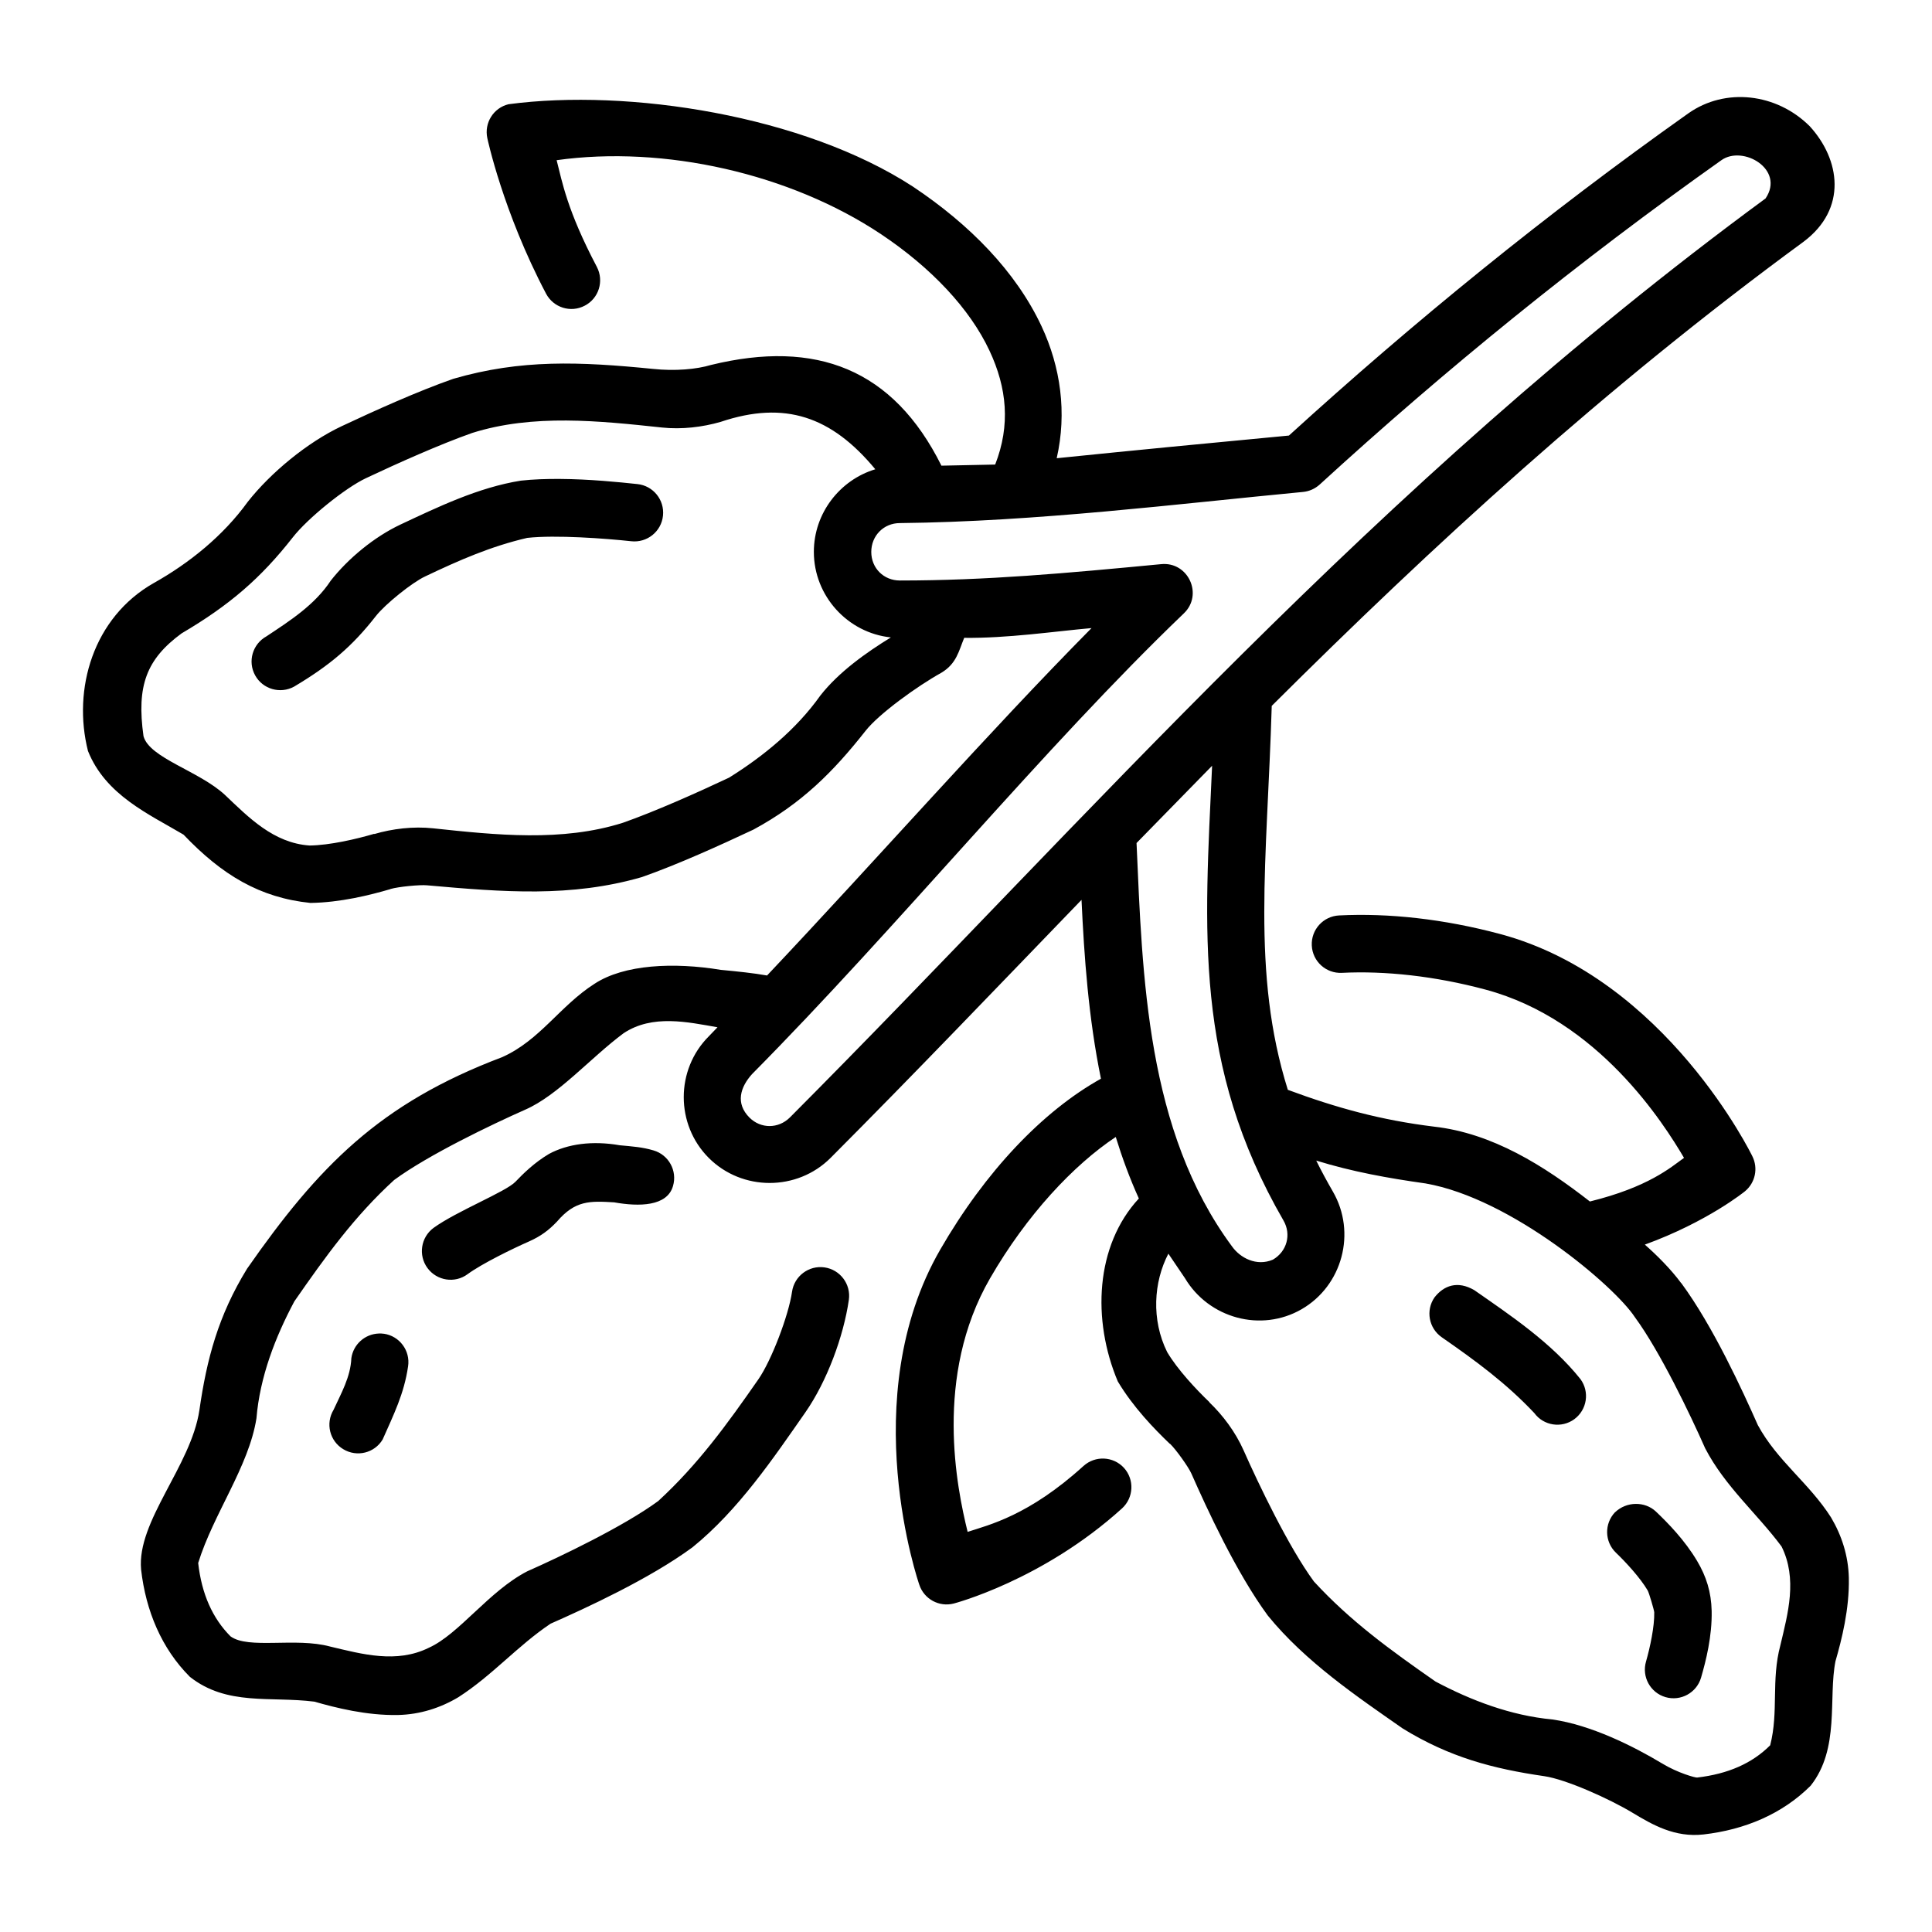 <?xml version="1.0" encoding="UTF-8" standalone="no"?>
<!-- Created with Inkscape (http://www.inkscape.org/) -->

<svg
   width="64pt"
   height="64pt"
   viewBox="0 0 22.578 22.578"
   version="1.1"
   id="svg831"
   inkscape:version="1.1.1 (3bf5ae0d25, 2021-09-20)"
   sodipodi:docname="Export - Unblash - 64px.svg"
   inkscape:export-filename="C:\Users\User\Desktop\CARLOS PROJECT\2. FEBRUARI 1\DONE\25 - Dates.png"
   inkscape:export-xdpi="576"
   inkscape:export-ydpi="576"
   xmlns:inkscape="http://www.inkscape.org/namespaces/inkscape"
   xmlns:sodipodi="http://sodipodi.sourceforge.net/DTD/sodipodi-0.dtd"
   xmlns="http://www.w3.org/2000/svg"
   xmlns:svg="http://www.w3.org/2000/svg"
   xmlns:rdf="http://www.w3.org/1999/02/22-rdf-syntax-ns#"
   xmlns:cc="http://creativecommons.org/ns#"
   xmlns:dc="http://purl.org/dc/elements/1.1/">
  <defs
     id="defs825">
    <pattern
       id="EMFhbasepattern"
       patternUnits="userSpaceOnUse"
       width="6"
       height="6"
       x="0"
       y="0" />
    <pattern
       id="EMFhbasepattern-9"
       patternUnits="userSpaceOnUse"
       width="6"
       height="6"
       x="0"
       y="0" />
    <pattern
       id="EMFhbasepattern-0"
       patternUnits="userSpaceOnUse"
       width="6"
       height="6"
       x="0"
       y="0" />
    <pattern
       id="EMFhbasepattern-7"
       patternUnits="userSpaceOnUse"
       width="6"
       height="6"
       x="0"
       y="0" />
    <pattern
       id="EMFhbasepattern-2"
       patternUnits="userSpaceOnUse"
       width="6"
       height="6"
       x="0"
       y="0" />
    <pattern
       id="EMFhbasepattern-98"
       patternUnits="userSpaceOnUse"
       width="6"
       height="6"
       x="0"
       y="0" />
    <pattern
       id="EMFhbasepattern-6"
       patternUnits="userSpaceOnUse"
       width="6"
       height="6"
       x="0"
       y="0" />
    <pattern
       id="EMFhbasepattern-01"
       patternUnits="userSpaceOnUse"
       width="6"
       height="6"
       x="0"
       y="0" />
    <pattern
       id="EMFhbasepattern-07"
       patternUnits="userSpaceOnUse"
       width="6"
       height="6"
       x="0"
       y="0" />
    <pattern
       id="EMFhbasepattern-8"
       patternUnits="userSpaceOnUse"
       width="6"
       height="6"
       x="0"
       y="0" />
    <pattern
       id="EMFhbasepattern-4"
       patternUnits="userSpaceOnUse"
       width="6"
       height="6"
       x="0"
       y="0" />
    <pattern
       id="EMFhbasepattern-40"
       patternUnits="userSpaceOnUse"
       width="6"
       height="6"
       x="0"
       y="0" />
    <pattern
       id="EMFhbasepattern-08"
       patternUnits="userSpaceOnUse"
       width="6"
       height="6"
       x="0"
       y="0" />
    <pattern
       id="EMFhbasepattern-04"
       patternUnits="userSpaceOnUse"
       width="6"
       height="6"
       x="0"
       y="0" />
    <pattern
       id="EMFhbasepattern-014"
       patternUnits="userSpaceOnUse"
       width="6"
       height="6"
       x="0"
       y="0" />
    <pattern
       id="EMFhbasepattern-27"
       patternUnits="userSpaceOnUse"
       width="6"
       height="6"
       x="0"
       y="0" />
    <pattern
       id="EMFhbasepattern-09"
       patternUnits="userSpaceOnUse"
       width="6"
       height="6"
       x="0"
       y="0" />
    <pattern
       id="EMFhbasepattern-5"
       patternUnits="userSpaceOnUse"
       width="6"
       height="6"
       x="0"
       y="0" />
    <pattern
       id="EMFhbasepattern-018"
       patternUnits="userSpaceOnUse"
       width="6"
       height="6"
       x="0"
       y="0" />
  </defs>
  <sodipodi:namedview
     id="base"
     pagecolor="#ffffff"
     bordercolor="#666666"
     borderopacity="1.0"
     inkscape:pageopacity="0.0"
     inkscape:pageshadow="2"
     inkscape:zoom="9.1757813"
     inkscape:cx="42.612175"
     inkscape:cy="42.666667"
     inkscape:document-units="pt"
     inkscape:current-layer="svg831"
     showgrid="false"
     units="pt"
     inkscape:window-width="1920"
     inkscape:window-height="1001"
     inkscape:window-x="-9"
     inkscape:window-y="41"
     inkscape:window-maximized="1"
     inkscape:pagecheckerboard="true"
     inkscape:showpageshadow="false"
     inkscape:object-paths="true"
     inkscape:snap-intersection-paths="true"
     inkscape:snap-smooth-nodes="true"
     inkscape:snap-midpoints="true"
     showguides="true"
     inkscape:snap-bbox="true"
     inkscape:bbox-nodes="true"
     inkscape:snap-nodes="false"
     inkscape:snap-global="true">
    <inkscape:grid
       type="xygrid"
       id="grid1378" />
    <sodipodi:guide
       position="0.97,21.608"
       orientation="78,0"
       id="guide1380"
       inkscape:locked="false" />
    <sodipodi:guide
       position="0.97,0.97"
       orientation="0,78"
       id="guide1382"
       inkscape:locked="false" />
    <sodipodi:guide
       position="21.608,0.97"
       orientation="-78,0"
       id="guide1384"
       inkscape:locked="false" />
    <sodipodi:guide
       position="21.608,21.608"
       orientation="0,-78"
       id="guide1386"
       inkscape:locked="false" />
  </sodipodi:namedview>
  <g
     inkscape:label="Icon"
     inkscape:groupmode="layer"
     id="layer1"
     transform="translate(0,-274.422)" />
  <path
     id="path4689"
     style="color:#000000;display:inline;fill:#000000;stroke-width:1;stroke-linecap:round;stroke-linejoin:round;-inkscape-stroke:none"
     d="M 11.002,5.442 C 10.438,4.311 9.538,3.965 8.309,4.265 8.143,4.315 7.891,4.339 7.63,4.311 6.774,4.226 6.089,4.197 5.297,4.427 4.88,4.573 4.377,4.8 3.992,4.981 3.593,5.169 3.163,5.524 2.895,5.865 2.609,6.261 2.212,6.581 1.798,6.813 1.087,7.216 0.846,8.055 1.028,8.776 1.234,9.292 1.74,9.514 2.145,9.754 2.594,10.225 3.035,10.491 3.628,10.552 c 0.349,-0.005 0.694,-0.091 0.933,-0.161 0.001,-6.7e-4 0.002,-0.001 0.003,-0.002 0.092,-0.027 0.344,-0.051 0.426,-0.043 0.899,0.08 1.683,0.143 2.511,-0.096 0.417,-0.146 0.919,-0.374 1.304,-0.555 0.566,-0.306 0.935,-0.678 1.31,-1.154 0.156,-0.199 0.605,-0.523 0.886,-0.679 0.178,-0.106 0.204,-0.256 0.267,-0.408 0.506,0.006 1.041,-0.074 1.488,-0.114 C 11.533,8.577 10.276,10.011 8.964,11.4 8.807,11.372 8.624,11.353 8.423,11.334 7.877,11.244 7.293,11.269 6.946,11.498 6.544,11.755 6.31,12.157 5.869,12.354 5.152,12.625 4.614,12.944 4.151,13.347 3.691,13.747 3.304,14.229 2.887,14.827 c -0.337,0.549 -0.471,1.055 -0.557,1.654 -0.098,0.652 -0.734,1.297 -0.681,1.862 0.055,0.481 0.239,0.922 0.57,1.253 0.435,0.343 0.94,0.225 1.455,0.29 0.25,0.072 0.611,0.163 0.975,0.156 0.001,4e-6 0.002,4e-6 0.003,0 0.256,-0.006 0.494,-0.082 0.705,-0.208 0.402,-0.259 0.688,-0.598 1.077,-0.859 0.403,-0.178 1.155,-0.522 1.659,-0.893 0.537,-0.435 0.947,-1.044 1.319,-1.577 0.252,-0.362 0.446,-0.886 0.508,-1.315 0.026,-0.183 -0.102,-0.353 -0.285,-0.379 -0.183,-0.026 -0.353,0.102 -0.379,0.285 -0.04,0.277 -0.241,0.804 -0.394,1.024 -0.368,0.529 -0.705,0.994 -1.169,1.421 -0.401,0.295 -1.145,0.651 -1.532,0.822 -0.447,0.231 -0.796,0.734 -1.149,0.893 -0.378,0.187 -0.779,0.075 -1.154,-0.014 C 3.454,19.132 2.904,19.277 2.694,19.123 2.484,18.912 2.357,18.629 2.316,18.266 2.493,17.693 2.908,17.139 2.997,16.575 3.037,16.09 3.218,15.624 3.44,15.208 3.807,14.68 4.141,14.215 4.606,13.79 5.007,13.495 5.752,13.139 6.138,12.968 6.523,12.8 6.903,12.36 7.287,12.075 7.625,11.85 8.039,11.945 8.385,12.005 l -0.102,0.106 c -0.39,0.39 -0.39,1.031 0,1.421 0.39,0.39 1.033,0.39 1.423,0 0.984,-0.987 1.951,-1.999 2.933,-3.016 0.031,0.664 0.081,1.378 0.227,2.09 -0.683,0.381 -1.352,1.086 -1.878,1.997 -1.003,1.737 -0.245,3.916 -0.245,3.916 0.055,0.168 0.232,0.265 0.404,0.22 0,0 1.038,-0.27 1.966,-1.112 0.136,-0.125 0.146,-0.336 0.022,-0.473 -0.125,-0.136 -0.336,-0.146 -0.473,-0.022 -0.64,0.581 -1.104,0.688 -1.354,0.77 -0.125,-0.508 -0.398,-1.82 0.262,-2.963 0.43,-0.744 0.976,-1.324 1.469,-1.652 0.075,0.243 0.163,0.483 0.27,0.719 -0.509,0.549 -0.549,1.42 -0.246,2.138 v 1.1e-5 c 0.179,0.3 0.426,0.555 0.607,0.728 8.72e-4,3e-6 0.002,3e-6 0.003,0 0.069,0.066 0.217,0.273 0.25,0.349 0.178,0.403 0.522,1.154 0.893,1.659 0.436,0.537 1.044,0.948 1.577,1.32 0.548,0.337 1.055,0.47 1.654,0.557 0.25,0.036 0.757,0.262 1.032,0.428 0.233,0.14 0.492,0.291 0.829,0.253 0.481,-0.055 0.921,-0.239 1.252,-0.57 0.344,-0.435 0.204,-1.023 0.29,-1.455 0.072,-0.249 0.164,-0.61 0.156,-0.975 -0.006,-0.257 -0.083,-0.494 -0.208,-0.705 C 21.141,17.33 20.771,17.075 20.543,16.655 20.364,16.251 20.02,15.5 19.649,14.996 l -0.003,-0.002 c -0.12,-0.163 -0.287,-0.329 -0.424,-0.449 0.734,-0.267 1.17,-0.623 1.17,-0.623 0.121,-0.1 0.157,-0.27 0.086,-0.411 0,0 -1.006,-2.075 -2.944,-2.595 -0.66,-0.177 -1.307,-0.247 -1.884,-0.218 -0.186,0.009 -0.329,0.166 -0.32,0.352 0.009,0.185 0.166,0.328 0.352,0.319 0.498,-0.025 1.083,0.036 1.679,0.196 1.321,0.354 2.084,1.568 2.319,1.966 -0.158,0.114 -0.416,0.341 -1.1,0.51 C 18.043,13.623 17.443,13.243 16.757,13.166 16.138,13.09 15.622,12.948 15.05,12.736 14.621,11.367 14.808,10.062 14.862,8.249 16.738,6.381 18.744,4.535 21.077,2.825 21.592,2.439 21.505,1.864 21.149,1.475 20.761,1.088 20.161,1.02 19.73,1.325 18.067,2.503 16.52,3.763 15.063,5.09 14.119,5.179 13.259,5.262 12.349,5.355 12.47,4.824 12.395,4.29 12.172,3.813 11.873,3.174 11.332,2.623 10.669,2.181 9.389,1.348 7.343,1.032 5.943,1.218 5.766,1.261 5.657,1.437 5.695,1.614 c 0,0 0.181,0.858 0.686,1.817 0.086,0.164 0.289,0.228 0.453,0.141 C 6.998,3.487 7.061,3.284 6.975,3.119 6.627,2.458 6.57,2.125 6.505,1.872 7.761,1.696 9.234,2.028 10.298,2.738 c 0.586,0.392 1.036,0.87 1.265,1.359 0.205,0.437 0.247,0.871 0.067,1.332 z M 8.788,12.553 C 10.496,10.829 12.203,8.732 13.833,7.17 c 0.233,-0.22 0.053,-0.61 -0.265,-0.577 -1.12,0.107 -2.043,0.191 -3.052,0.191 -0.189,0 -0.334,-0.145 -0.334,-0.334 2e-6,-0.189 0.145,-0.337 0.334,-0.337 1.596,-0.017 3.241,-0.224 4.712,-0.364 0.073,-0.007 0.141,-0.038 0.195,-0.087 1.463,-1.339 3.021,-2.605 4.694,-3.79 0.252,-0.179 0.745,0.107 0.516,0.447 l -1.5e-5,1.375e-4 C 16.038,5.696 12.715,9.563 9.23,13.06 c -0.134,0.132 -0.339,0.133 -0.472,0 C 8.592,12.893 8.652,12.704 8.788,12.553 Z M 10.229,5.484 C 9.815,5.609 9.511,5.997 9.511,6.449 9.511,6.966 9.908,7.397 10.411,7.449 10.121,7.627 9.803,7.853 9.587,8.128 9.306,8.524 8.919,8.839 8.52,9.088 8.145,9.265 7.65,9.485 7.28,9.615 6.568,9.841 5.794,9.758 5.062,9.68 c -0.233,-0.025 -0.478,0.005 -0.688,0.067 v -0.003 C 4.164,9.806 3.854,9.878 3.618,9.881 3.197,9.852 2.907,9.554 2.628,9.289 2.326,9.009 1.746,8.859 1.677,8.603 1.594,8.013 1.712,7.703 2.122,7.402 2.683,7.072 3.048,6.757 3.423,6.278 3.595,6.058 4.034,5.702 4.277,5.588 4.652,5.411 5.146,5.191 5.517,5.06 6.229,4.835 7.003,4.918 7.735,4.996 c 0.233,0.025 0.477,-0.005 0.687,-0.066 0.751,-0.252 1.296,-0.063 1.807,0.554 z M 6.543,5.597 C 6.387,5.596 6.231,5.601 6.087,5.617 5.589,5.696 5.111,5.928 4.68,6.13 4.374,6.274 4.069,6.526 3.865,6.786 3.678,7.07 3.386,7.256 3.113,7.437 2.951,7.527 2.892,7.731 2.982,7.893 3.071,8.054 3.275,8.113 3.437,8.024 3.855,7.775 4.116,7.554 4.393,7.199 4.502,7.06 4.817,6.807 4.967,6.737 5.37,6.545 5.736,6.385 6.161,6.286 6.495,6.249 7.08,6.293 7.376,6.325 7.562,6.346 7.729,6.212 7.748,6.026 7.767,5.841 7.633,5.676 7.448,5.657 7.231,5.634 6.887,5.599 6.543,5.597 Z m 7.622,3.352 c -0.088,1.935 -0.219,3.491 0.834,5.314 0.095,0.164 0.04,0.363 -0.124,0.458 -0.191,0.081 -0.382,-0.02 -0.478,-0.156 C 13.397,13.213 13.351,11.412 13.282,9.852 Z M 5.066,14.35 c -0.148,0.11 -0.18,0.319 -0.071,0.468 0.11,0.15 0.321,0.183 0.47,0.072 0.169,-0.124 0.531,-0.3 0.715,-0.381 0.14,-0.062 0.233,-0.132 0.329,-0.233 0.213,-0.249 0.383,-0.242 0.668,-0.225 0.292,0.052 0.62,0.048 0.688,-0.191 0.052,-0.178 -0.05,-0.364 -0.228,-0.416 C 7.506,13.405 7.391,13.398 7.243,13.384 6.922,13.328 6.633,13.368 6.416,13.485 6.244,13.587 6.114,13.716 6.024,13.81 5.913,13.927 5.338,14.153 5.066,14.35 Z m 8.781,0.586 c 0.279,0.47 0.89,0.638 1.364,0.364 0.478,-0.276 0.642,-0.896 0.366,-1.374 -0.071,-0.123 -0.136,-0.243 -0.195,-0.363 0.424,0.131 0.843,0.206 1.277,0.267 h -10e-7 c 1.003,0.174 2.209,1.2 2.446,1.562 0.295,0.401 0.651,1.146 0.822,1.533 0.232,0.447 0.608,0.764 0.893,1.148 0.187,0.378 0.075,0.779 -0.014,1.154 -0.11,0.41 -0.018,0.775 -0.119,1.169 -0.211,0.211 -0.492,0.335 -0.854,0.377 -0.02,0.003 -0.225,-0.053 -0.408,-0.164 -0.334,-0.201 -0.83,-0.45 -1.285,-0.515 -0.483,-0.045 -0.949,-0.222 -1.364,-0.443 -0.528,-0.368 -0.994,-0.705 -1.421,-1.169 -0.295,-0.401 -0.651,-1.146 -0.822,-1.533 -0.095,-0.214 -0.242,-0.41 -0.401,-0.562 h 0.003 c -0.157,-0.15 -0.375,-0.383 -0.495,-0.586 -0.187,-0.377 -0.159,-0.819 0.014,-1.15 z m 2.917,0.226 c -0.105,0.152 -0.067,0.359 0.084,0.465 0.402,0.279 0.754,0.538 1.082,0.886 0.109,0.149 0.319,0.181 0.468,0.072 0.149,-0.11 0.181,-0.319 0.072,-0.468 -0.34,-0.426 -0.819,-0.746 -1.241,-1.04 -0.194,-0.113 -0.355,-0.056 -0.465,0.085 z M 4.426,15.584 c -0.162,0.006 -0.297,0.127 -0.32,0.288 -0.009,0.22 -0.12,0.412 -0.208,0.604 -0.096,0.159 -0.045,0.365 0.114,0.46 0.159,0.096 0.365,0.045 0.46,-0.114 0.128,-0.29 0.25,-0.532 0.297,-0.854 0.028,-0.184 -0.1,-0.356 -0.285,-0.382 v 6.72e-4 c -0.019,-0.003 -0.039,-0.004 -0.058,-0.003 z M 18.874,17.672 c -0.127,0.134 -0.123,0.345 0.01,0.473 0.119,0.114 0.285,0.295 0.371,0.441 0.017,0.029 0.076,0.233 0.077,0.255 0.004,0.166 -0.049,0.412 -0.096,0.576 -0.052,0.178 0.05,0.364 0.227,0.416 0.178,0.052 0.364,-0.05 0.416,-0.227 0.057,-0.197 0.13,-0.483 0.124,-0.78 -0.005,-0.222 -0.063,-0.404 -0.17,-0.584 -0.145,-0.244 -0.34,-0.443 -0.483,-0.579 -0.128,-0.119 -0.341,-0.119 -0.476,0.01 z"
     sodipodi:nodetypes="cccccccccccccccccccccccsccccccccccccccccccccccccccccscccsccccccscccccccccccccccccccccccccccccccccccccscccccccssccccccccccccccccccccccccccccccccccccccccccccccsccccccccccccccccccccccccccccccccccccccccccccccccccccccccccccccccccccccc" />
</svg>
